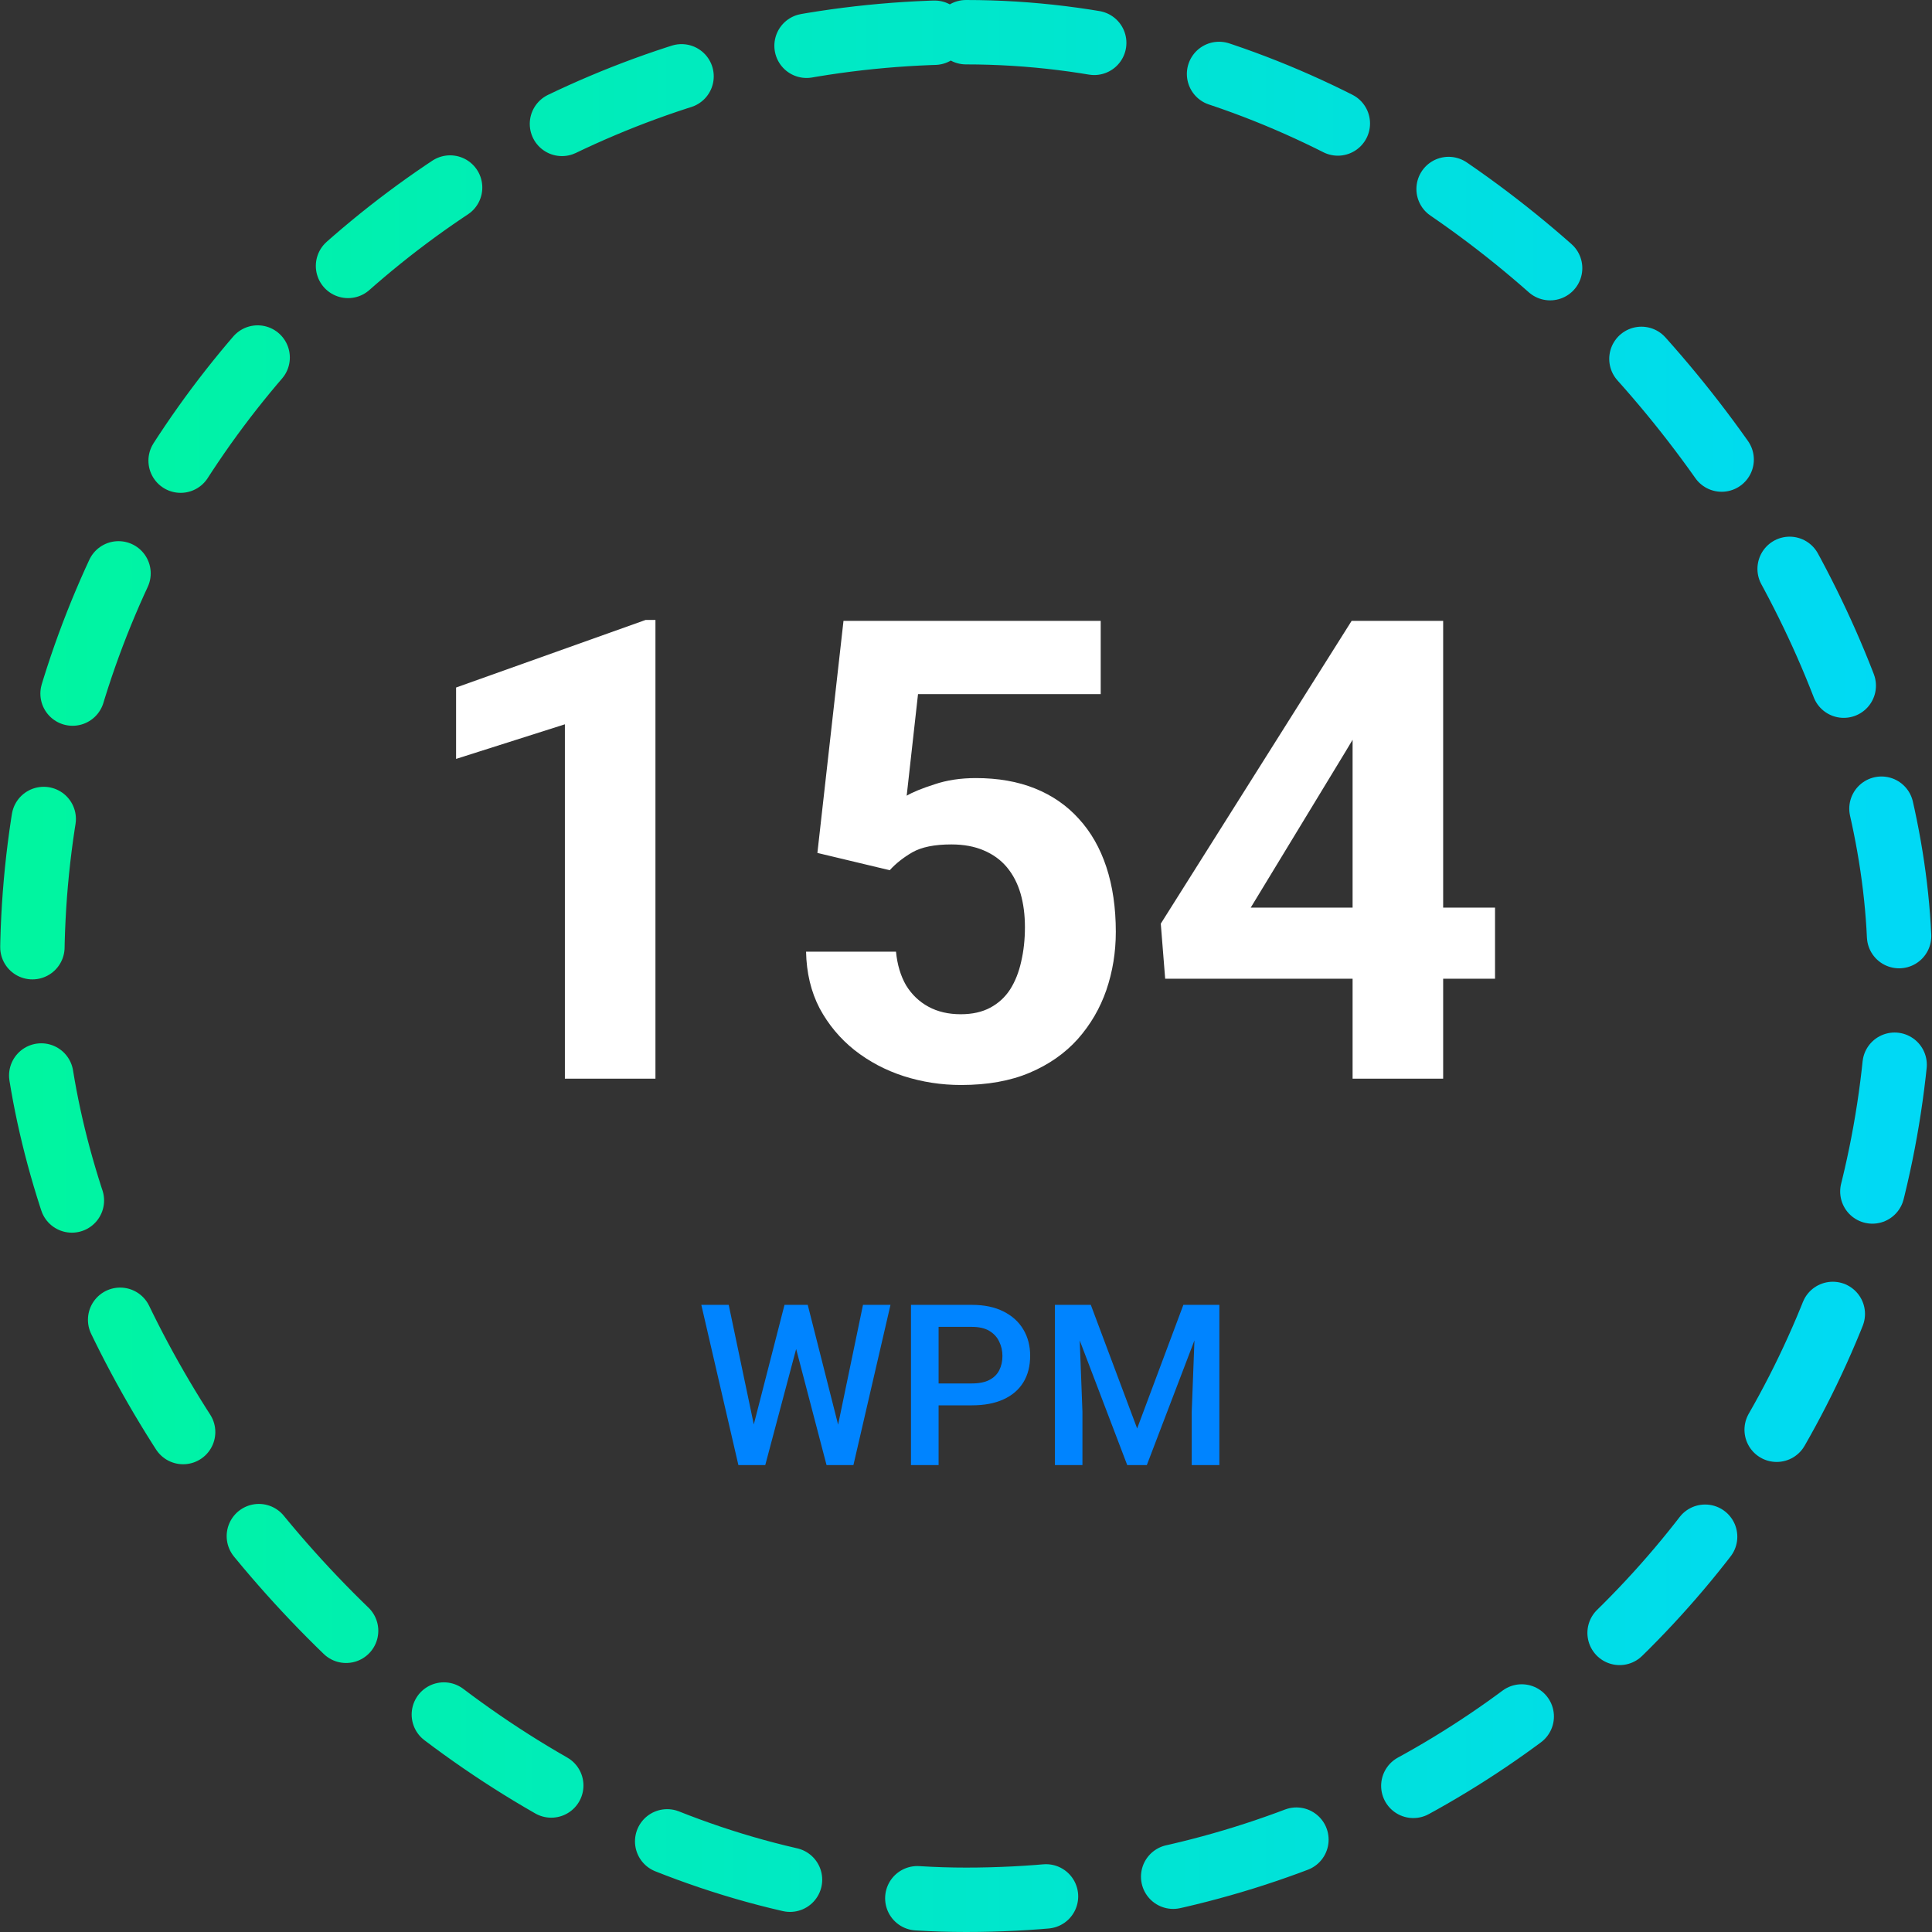 <svg width="120" height="120" viewBox="0 0 120 120" fill="none" xmlns="http://www.w3.org/2000/svg">
<rect x="0" y="0" width="120" height="120" fill="#333333" stroke="none"/>
<rect x="2" y="2" width="116" height="116" rx="58" stroke="url(#paint0_linear_944_4674)" stroke-width="4" stroke-linecap="round" stroke-linejoin="round" stroke-dasharray="8 8"/>
<path d="M40.711 38.504V67H35.086V44.988L28.328 47.137V42.703L40.105 38.504H40.711ZM55.262 54.051L50.77 52.977L52.391 38.562H68.367V43.113H57.02L56.316 49.422C56.694 49.2 57.267 48.966 58.035 48.719C58.803 48.458 59.663 48.328 60.613 48.328C61.993 48.328 63.217 48.543 64.285 48.973C65.353 49.402 66.258 50.027 67 50.848C67.755 51.668 68.328 52.671 68.719 53.855C69.109 55.04 69.305 56.382 69.305 57.879C69.305 59.142 69.109 60.346 68.719 61.492C68.328 62.625 67.736 63.641 66.941 64.539C66.147 65.424 65.151 66.121 63.953 66.629C62.755 67.137 61.336 67.391 59.695 67.391C58.471 67.391 57.286 67.208 56.141 66.844C55.008 66.479 53.986 65.939 53.074 65.223C52.176 64.507 51.453 63.641 50.906 62.625C50.372 61.596 50.092 60.425 50.066 59.109H55.652C55.73 59.917 55.939 60.613 56.277 61.199C56.629 61.772 57.091 62.215 57.664 62.527C58.237 62.84 58.908 62.996 59.676 62.996C60.392 62.996 61.004 62.859 61.512 62.586C62.02 62.312 62.43 61.935 62.742 61.453C63.055 60.958 63.283 60.385 63.426 59.734C63.582 59.07 63.66 58.354 63.66 57.586C63.66 56.818 63.569 56.121 63.387 55.496C63.204 54.871 62.925 54.331 62.547 53.875C62.169 53.419 61.688 53.068 61.102 52.82C60.529 52.573 59.858 52.449 59.09 52.449C58.048 52.449 57.241 52.612 56.668 52.938C56.108 53.263 55.639 53.634 55.262 54.051ZM92.859 56.375V60.789H72.371L72.098 57.371L83.953 38.562H88.426L83.582 46.668L77.684 56.375H92.859ZM89.637 38.562V67H84.012V38.562H89.637Z" fill="white"/>
<path d="M46.745 88.765L48.727 81.047H49.767L49.65 83.036L47.531 91H46.451L46.745 88.765ZM45.262 81.047L46.868 88.703L47.012 91H45.863L43.56 81.047H45.262ZM52.016 88.683L53.602 81.047H55.31L53.007 91H51.858L52.016 88.683ZM50.17 81.047L52.132 88.785L52.419 91H51.339L49.254 83.036L49.145 81.047H50.17ZM60.362 87.288H57.772V85.928H60.362C60.813 85.928 61.178 85.855 61.456 85.709C61.734 85.563 61.937 85.363 62.065 85.107C62.197 84.848 62.263 84.551 62.263 84.219C62.263 83.904 62.197 83.61 62.065 83.337C61.937 83.059 61.734 82.836 61.456 82.667C61.178 82.498 60.813 82.414 60.362 82.414H58.298V91H56.582V81.047H60.362C61.133 81.047 61.786 81.184 62.324 81.457C62.867 81.726 63.279 82.1 63.562 82.578C63.844 83.052 63.985 83.594 63.985 84.205C63.985 84.848 63.844 85.399 63.562 85.859C63.279 86.32 62.867 86.673 62.324 86.919C61.786 87.165 61.133 87.288 60.362 87.288ZM66.221 81.047H67.752L70.63 88.724L73.501 81.047H75.032L71.231 91H70.015L66.221 81.047ZM65.523 81.047H66.98L67.232 87.691V91H65.523V81.047ZM74.273 81.047H75.736V91H74.02V87.691L74.273 81.047Z" fill="#0084FF"/>
<defs>
<linearGradient id="paint0_linear_944_4674" x1="2" y1="60" x2="118" y2="60" gradientUnits="userSpaceOnUse">
<stop stop-color="#00F5A0"/>
<stop offset="1" stop-color="#00D9F5"/>
</linearGradient>
</defs>
</svg>
